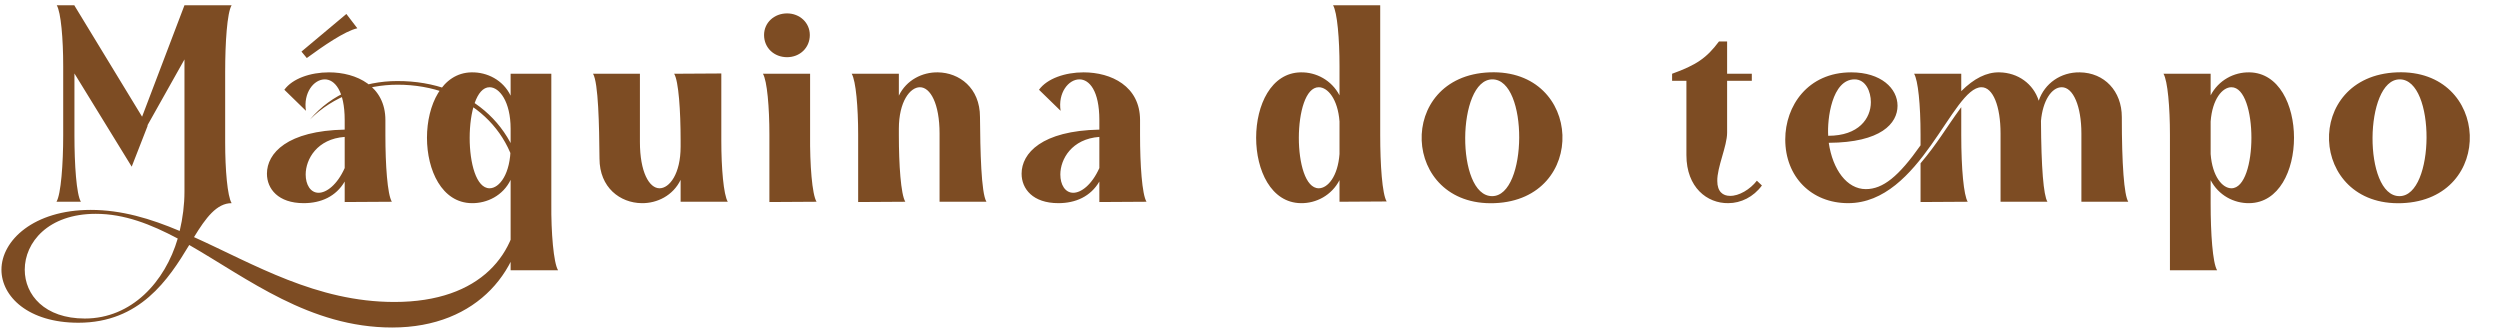 <svg width="285" height="38" viewBox="0 0 285 38" fill="none" xmlns="http://www.w3.org/2000/svg">
<path d="M6.438 23H9.222C8.71 22.168 8.486 18.744 8.486 15.416V8.376L15.014 19L16.837 14.328L16.805 14.296L21.029 6.776C21.029 17.176 21.029 3.288 21.029 21.848C21.029 23.32 20.837 24.856 20.485 26.328C17.157 24.92 13.861 23.928 10.341 23.928C3.845 23.928 0.165 27.416 0.165 30.744C0.165 33.816 3.237 36.792 8.934 36.792C15.941 36.792 19.206 31.864 21.573 27.928C28.262 31.768 35.301 37.336 44.709 37.336C54.533 37.336 59.813 30.616 59.813 23.032C59.813 14.84 53.766 9.208 45.285 9.24C41.477 9.24 37.797 10.68 35.334 13.624C37.958 10.968 41.733 9.656 45.318 9.656C53.382 9.656 59.206 15.096 59.173 22.52C59.142 28.824 54.886 34.424 44.965 34.424C36.069 34.424 28.997 30.136 22.117 27.032C23.462 24.824 24.709 23.16 26.405 23.16C25.925 22.36 25.669 19.352 25.669 16.248V8.184C25.669 4.856 25.893 1.432 26.405 0.6H21.029L16.198 13.304L8.486 0.632V0.6H6.47C6.949 1.4 7.205 4.44 7.205 7.544V15.416C7.205 18.68 6.949 22.168 6.438 23ZM2.821 30.744C2.821 27.64 5.478 24.376 10.918 24.376C14.181 24.376 17.189 25.56 20.262 27.192C18.822 32.12 15.014 36.312 9.669 36.312C5.093 36.312 2.821 33.624 2.821 30.744ZM43.935 13.688C43.935 9.816 40.639 8.248 37.503 8.248C35.391 8.248 33.343 8.952 32.415 10.232L34.879 12.632C34.559 10.584 35.775 9.048 37.023 9.048C38.143 9.048 39.295 10.328 39.295 13.688V14.776C32.735 14.904 30.431 17.464 30.431 19.8C30.431 21.528 31.711 23.16 34.623 23.16C36.607 23.16 38.303 22.392 39.295 20.696V23.032L44.671 23C44.159 22.168 43.935 18.744 43.935 15.416V13.688ZM39.295 19.16C38.431 21.08 37.215 21.976 36.319 21.976C35.391 21.976 34.847 21.048 34.847 19.896C34.847 18.136 36.159 15.832 39.295 15.608V19.16ZM40.735 3.224L39.487 1.592L34.367 5.88L34.975 6.616C36.767 5.304 39.295 3.544 40.735 3.224ZM62.851 23.224V8.408H58.211V10.904C57.347 9.112 55.523 8.216 53.763 8.248C46.979 8.344 46.979 23.064 53.763 23.16C55.523 23.192 57.347 22.296 58.211 20.504V30.808H63.619C63.107 29.976 62.819 26.488 62.851 23.224ZM55.811 21.464C52.771 21.464 52.803 9.944 55.811 9.944C56.931 9.944 58.211 11.576 58.211 14.68V16.728C58.211 19.832 56.931 21.464 55.811 21.464ZM82.23 8.376L76.854 8.408C77.366 9.24 77.59 12.664 77.59 15.992V16.728C77.59 19.832 76.31 21.464 75.19 21.464C74.006 21.464 72.95 19.608 72.95 16.184V8.408H67.606C68.214 9.4 68.31 14.296 68.342 18.072C68.342 21.4 70.71 23.128 73.142 23.16C74.902 23.192 76.726 22.296 77.59 20.504V23H82.966C82.486 22.2 82.23 19.16 82.23 16.056V8.376ZM87.103 3.992C87.103 5.464 88.255 6.52 89.727 6.52C91.167 6.52 92.319 5.464 92.319 3.992C92.319 2.584 91.167 1.528 89.727 1.528C88.255 1.528 87.103 2.584 87.103 3.992ZM87.711 23.032L93.087 23C92.575 22.168 92.319 18.744 92.351 15.416V8.408H86.975C87.455 9.208 87.711 12.248 87.711 15.352V23.032ZM107.11 23H112.454C111.846 22.008 111.75 17.112 111.718 13.336C111.718 10.008 109.35 8.28 106.918 8.248C105.158 8.216 103.334 9.112 102.47 10.904V8.408H97.094C97.574 9.208 97.83 12.248 97.83 15.352V23.032L103.206 23C102.694 22.168 102.47 18.744 102.47 15.416V14.68C102.47 11.576 103.75 9.944 104.87 9.944C106.054 9.944 107.11 11.8 107.11 15.224V23ZM129.966 13.688C129.966 9.816 126.67 8.248 123.534 8.248C121.422 8.248 119.374 8.952 118.446 10.232L120.91 12.632C120.59 10.584 121.806 9.048 123.054 9.048C124.174 9.048 125.326 10.328 125.326 13.688V14.776C118.766 14.904 116.462 17.464 116.462 19.8C116.462 21.528 117.742 23.16 120.654 23.16C122.638 23.16 124.334 22.392 125.326 20.696V23.032L130.702 23C130.19 22.168 129.966 18.744 129.966 15.416V13.688ZM125.326 19.16C124.462 21.08 123.246 21.976 122.35 21.976C121.422 21.976 120.878 21.048 120.878 19.896C120.878 18.136 122.19 15.832 125.326 15.608V19.16ZM157.344 15.416V0.6H151.968C152.448 1.4 152.704 4.44 152.704 7.544V10.872C151.808 9.144 150.048 8.216 148.288 8.248C141.504 8.344 141.504 23.064 148.288 23.16C150.048 23.192 151.808 22.264 152.704 20.536V23L158.08 22.968C157.568 22.136 157.344 18.744 157.344 15.416ZM150.336 21.464C147.296 21.464 147.328 9.944 150.336 9.944C151.36 9.944 152.512 11.288 152.704 13.848V17.56C152.512 20.12 151.36 21.464 150.336 21.464ZM170.389 23.16C181.077 22.744 180.501 7.832 169.813 8.248C159.093 8.664 159.701 23.576 170.389 23.16ZM170.133 9.048C174.261 9.048 174.165 22.36 170.101 22.36C165.941 22.36 166.069 9.048 170.133 9.048ZM200.283 20.6C199.515 21.592 198.235 22.36 197.211 22.328C196.411 22.328 195.771 21.848 195.771 20.632C195.739 19.064 196.891 16.664 196.891 15.128V9.208H199.707V8.408H196.891V4.728H195.963C194.555 6.616 193.371 7.416 190.619 8.408V9.208H192.251V17.688C192.251 21.368 194.619 23.192 197.019 23.16C198.459 23.16 199.899 22.456 200.859 21.144L200.283 20.6ZM218.943 16.568C216.447 20.12 214.655 21.56 212.703 21.56C210.559 21.56 208.927 19.352 208.479 16.28C214.431 16.248 216.319 14.072 216.319 12.056C216.319 10.072 214.431 8.248 211.039 8.248C206.079 8.248 203.519 12.088 203.519 15.896C203.519 20.152 206.495 23.16 210.687 23.16C218.943 23.16 222.559 9.944 225.887 9.944C227.199 9.944 228.063 12.088 228.063 15.224V23H233.407C232.959 22.264 232.703 19.128 232.671 13.784C232.863 11.544 233.855 9.944 235.039 9.944C236.351 9.944 237.279 12.12 237.279 15.224V23H242.623C242.143 22.232 241.887 18.712 241.887 13.336C241.887 10.392 239.903 8.28 237.087 8.248C234.943 8.216 233.087 9.496 232.415 11.48C231.807 9.56 230.047 8.28 227.935 8.248C226.463 8.216 225.023 8.952 223.583 10.392V8.408H218.207C218.655 9.144 218.943 11.928 218.943 15.352V16.568ZM211.423 9.048C212.703 9.048 213.279 10.456 213.279 11.64C213.279 13.496 211.903 15.48 208.415 15.48C208.287 13.592 208.831 9.048 211.423 9.048ZM218.943 18.616V23.032L224.319 23C223.871 22.264 223.583 19.288 223.583 15.416V12.216C221.759 14.712 220.895 16.312 218.943 18.616ZM247.373 30.808H252.749C252.237 29.976 252.013 26.552 252.013 23.224V20.536C252.909 22.264 254.669 23.192 256.429 23.16C263.213 23.064 263.213 8.344 256.429 8.248C254.669 8.216 252.909 9.144 252.013 10.872V8.408H246.637C247.117 9.208 247.373 12.248 247.373 15.352V30.808ZM254.381 21.464C253.357 21.464 252.205 20.12 252.013 17.56V13.848C252.205 11.288 253.357 9.944 254.381 9.944C257.421 9.944 257.421 21.464 254.381 21.464ZM273.826 23.16C284.514 22.744 283.938 7.832 273.25 8.248C262.53 8.664 263.138 23.576 273.826 23.16ZM273.57 9.048C277.698 9.048 277.602 22.36 273.538 22.36C269.378 22.36 269.506 9.048 273.57 9.048Z" fill="#7D4C23"/>
</svg>
